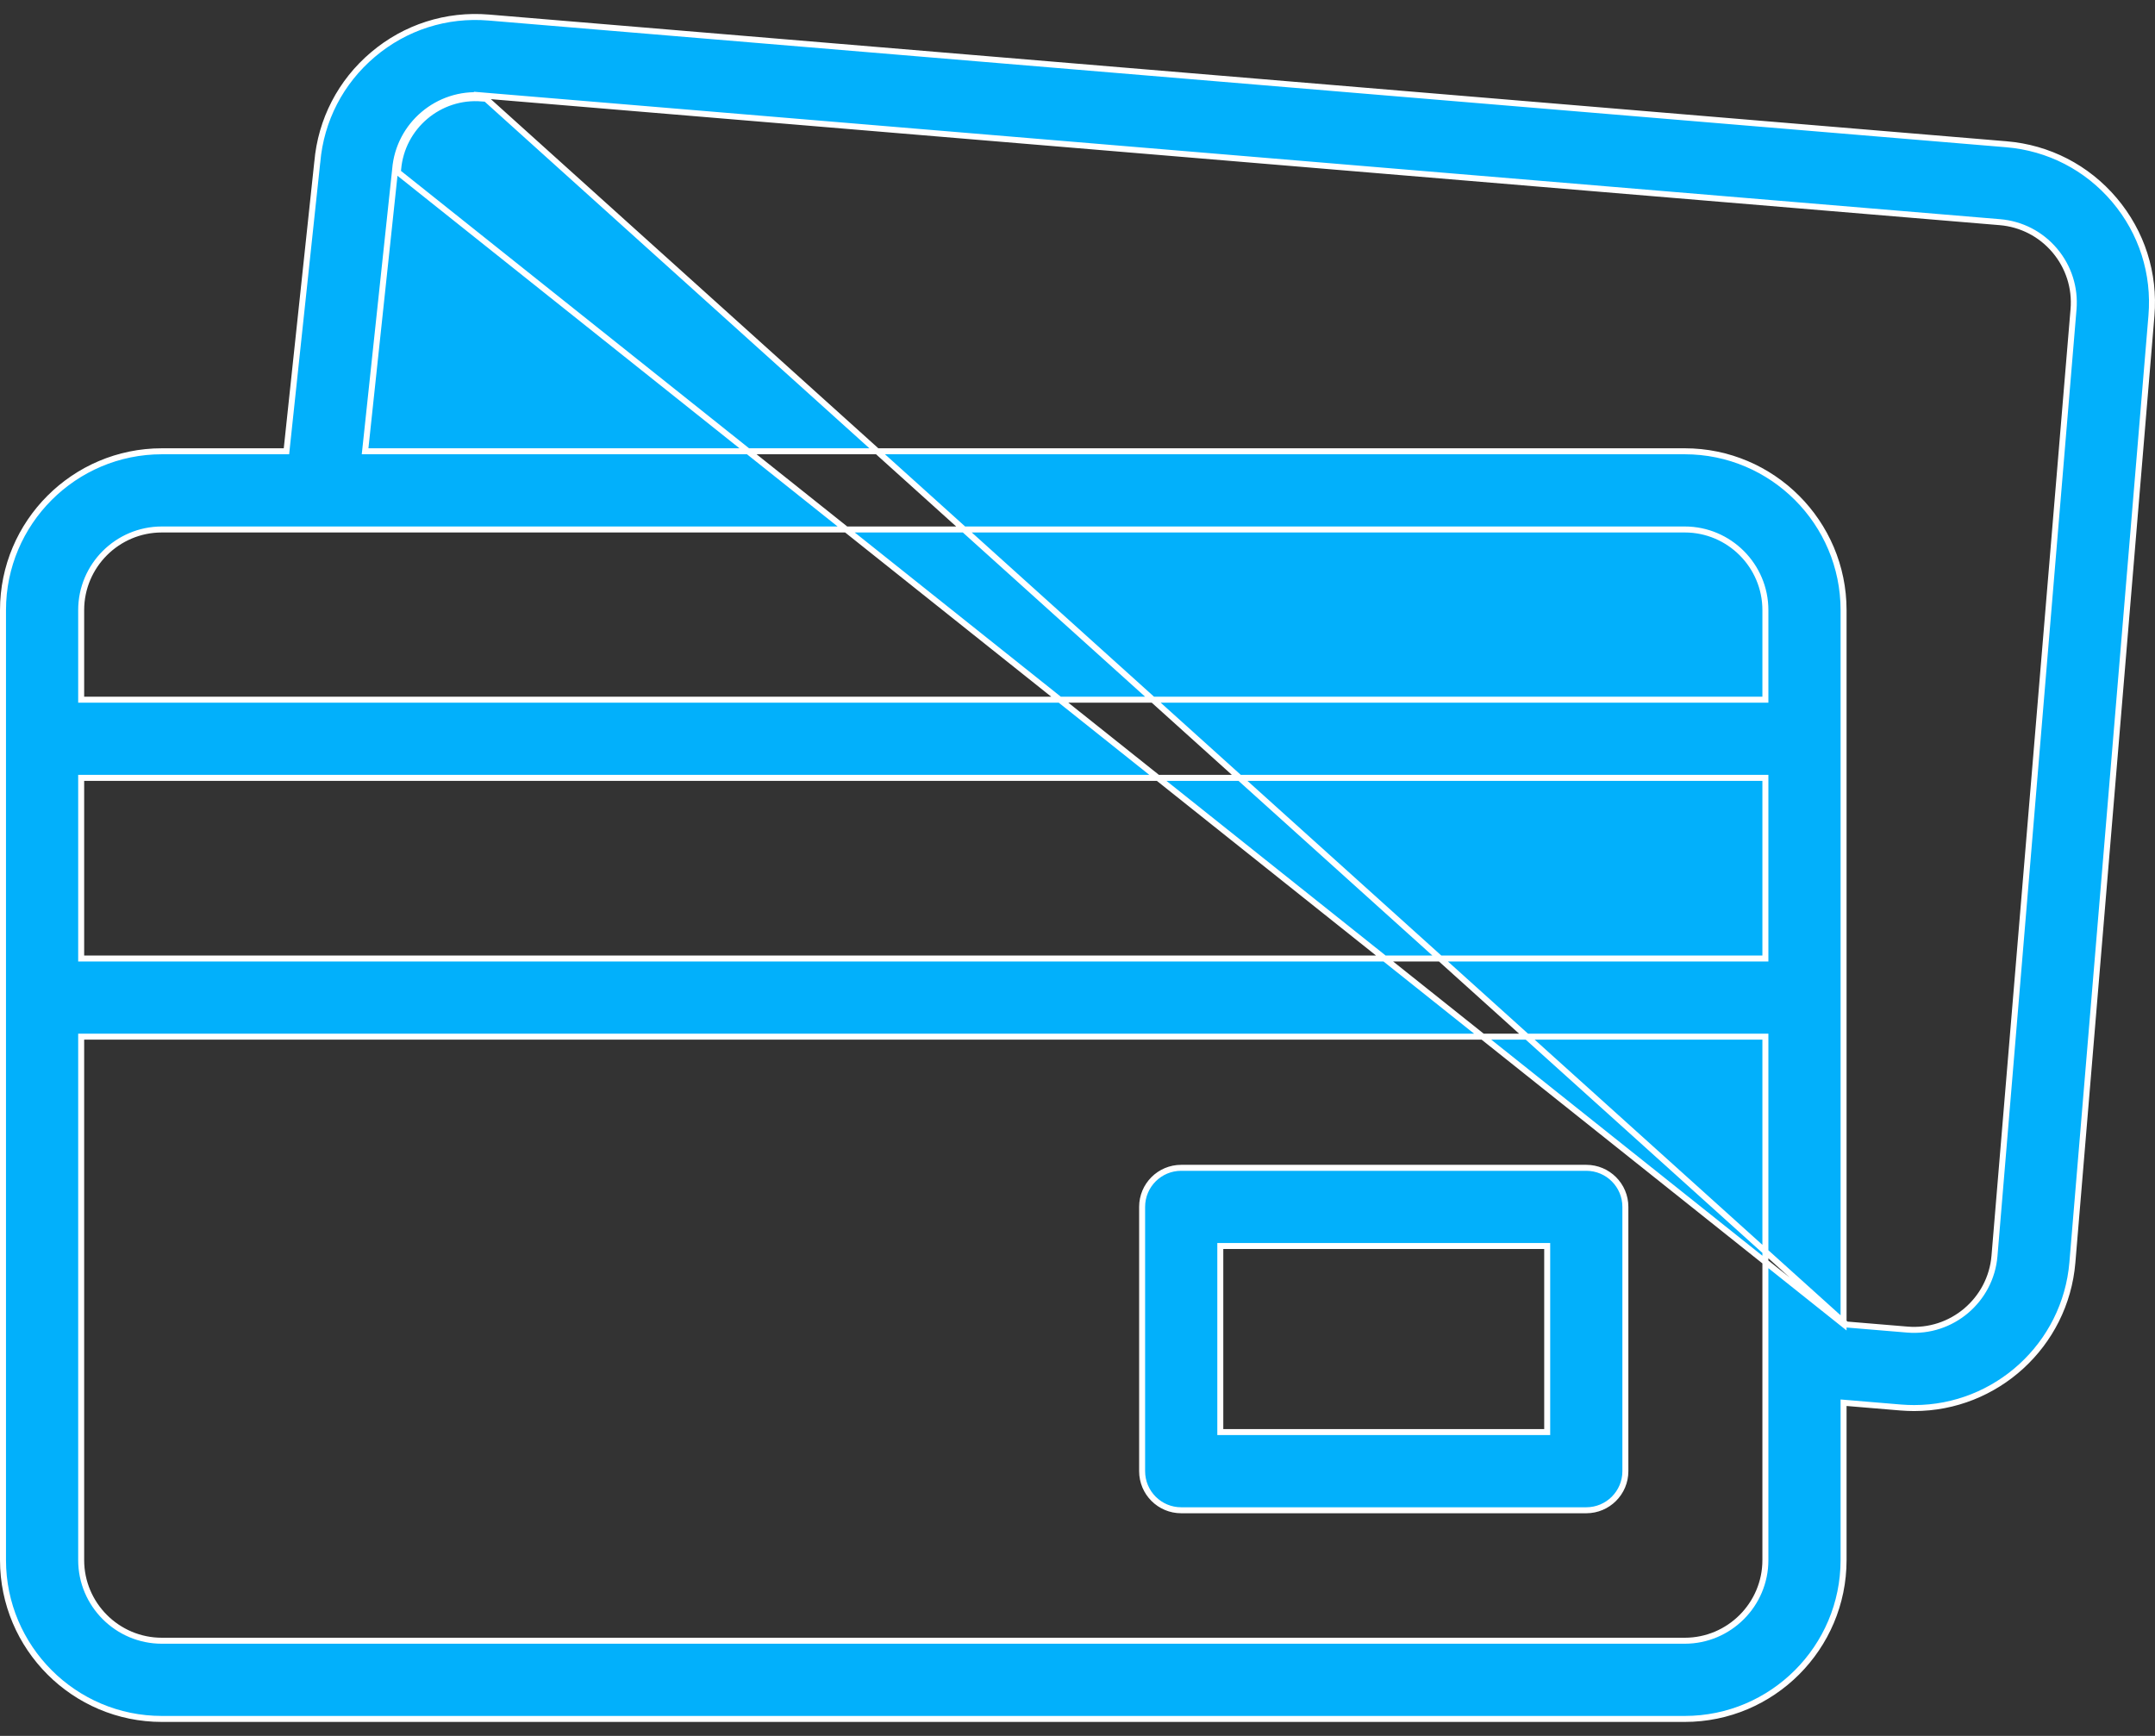 <svg width="72" height="58" viewBox="0 0 72 58" fill="none" xmlns="http://www.w3.org/2000/svg">
<rect x="0" y="0" width="72" height="58" fill="#333333" stroke="none"/>
<path d="M61.595 44.246V44.154V20.386C61.595 17.459 59.214 15.078 56.288 15.078H12.309H12.198L12.21 14.967L13.2 5.681L61.595 44.246ZM61.595 44.246L61.687 44.254M61.595 44.246L61.687 44.254M61.687 44.254L63.726 44.424C65.207 44.548 66.513 43.443 66.637 41.962L69.278 10.333C69.338 9.616 69.114 8.918 68.65 8.368C68.185 7.819 67.533 7.483 66.816 7.423L16.113 3.189L61.687 44.254ZM10.6 5.418L10.6 5.418L10.601 5.416C10.722 4.01 11.382 2.735 12.461 1.823C13.543 0.907 14.917 0.468 16.33 0.586L67.033 4.82C68.446 4.938 69.728 5.599 70.644 6.681C71.56 7.764 71.999 9.138 71.881 10.551L69.24 42.18C69.009 44.947 66.683 47.046 63.955 47.046C63.807 47.046 63.659 47.04 63.509 47.028L61.704 46.877L61.595 46.868V46.976V52.125C61.595 55.052 59.214 57.433 56.288 57.433H5.408C2.481 57.433 0.1 55.052 0.1 52.125V20.386C0.1 17.459 2.481 15.078 5.408 15.078H9.481H9.571L9.58 14.989L10.6 5.418ZM58.883 23.378H58.983V23.278V20.386C58.983 18.9 57.774 17.691 56.288 17.691H5.408C3.921 17.691 2.712 18.9 2.712 20.386V23.278V23.378H2.812H58.883ZM2.812 25.99H2.712V26.09V31.925V32.025H2.812H58.883H58.983V31.925V26.09V25.99H58.883H2.812ZM2.812 34.637H2.712V34.737V52.125C2.712 53.611 3.921 54.82 5.408 54.82H56.288C57.774 54.82 58.983 53.611 58.983 52.125V34.737V34.637H58.883H2.812ZM13.299 5.691C13.3 5.681 13.301 5.67 13.302 5.659C13.421 4.233 14.678 3.169 16.105 3.289L16.113 3.189C14.631 3.065 13.326 4.17 13.203 5.651L13.203 5.651C13.202 5.661 13.201 5.671 13.2 5.681L13.299 5.691Z" fill="#02B0FB" stroke="white" stroke-width="0.2"/>
<path d="M51.593 47.848H51.693V47.748V41.731V41.631H51.593H40.871H40.771V41.731V47.748V47.848H40.871H51.593ZM39.465 39.019H52.999C53.72 39.019 54.305 39.603 54.305 40.325V49.154C54.305 49.876 53.72 50.461 52.999 50.461H39.465C38.743 50.461 38.159 49.876 38.159 49.154V40.325C38.159 39.603 38.743 39.019 39.465 39.019Z" fill="#02B0FB" stroke="white" stroke-width="0.2"/>
</svg>
